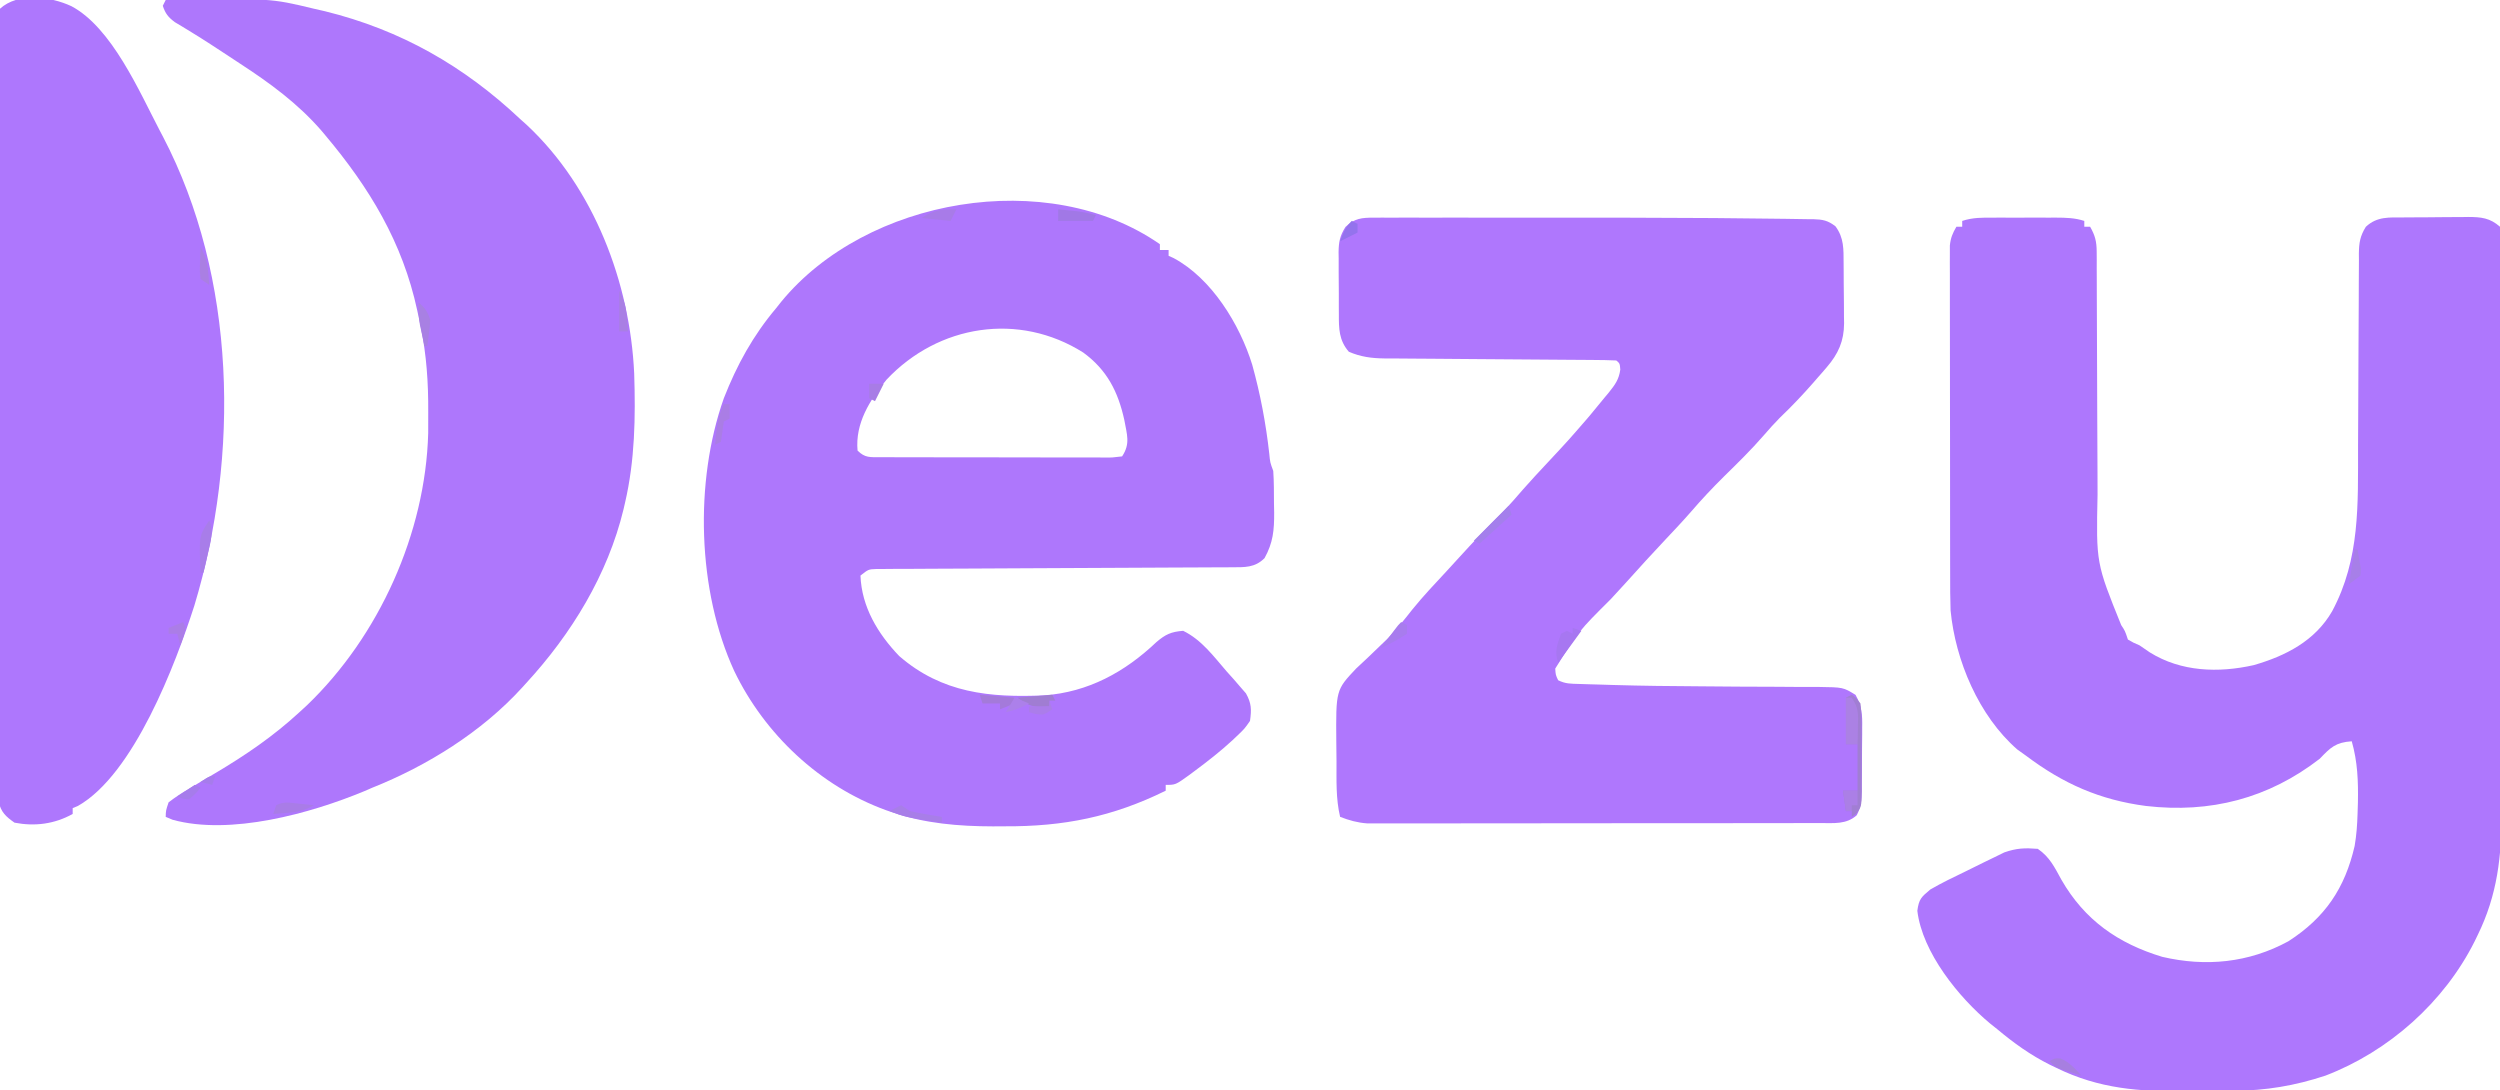<?xml version="1.0" encoding="UTF-8"?>
<svg version="1.1" xmlns="http://www.w3.org/2000/svg" width="860" height="375">
<path d="M0 0 C1.145 -0.001 1.145 -0.001 2.313 -0.003 C3.926 -0.004 5.539 -0.002 7.152 0.002 C9.616 0.008 12.08 0.002 14.545 -0.004 C16.113 -0.003 17.682 -0.002 19.25 0 C19.986 -0.002 20.721 -0.004 21.479 -0.006 C24.856 0.009 27.963 0.077 31.191 1.133 C31.191 1.793 31.191 2.453 31.191 3.133 C31.851 3.133 32.511 3.133 33.191 3.133 C34.903 6.117 35.443 8.26 35.45 11.689 C35.46 13.053 35.46 13.053 35.47 14.445 C35.467 15.931 35.467 15.931 35.463 17.447 C35.468 18.496 35.473 19.545 35.478 20.626 C35.489 22.907 35.495 25.188 35.496 27.469 C35.5 31.09 35.517 34.711 35.537 38.332 C35.592 48.629 35.623 58.927 35.648 69.224 C35.664 75.524 35.694 81.825 35.732 88.125 C35.744 90.516 35.75 92.907 35.75 95.298 C35.26 118.825 35.26 118.825 43.887 140.18 C45.191 142.133 45.191 142.133 46.191 145.133 C48.054 146.218 48.054 146.218 50.191 147.133 C51.384 147.938 52.571 148.751 53.754 149.57 C64.488 156.252 77.333 156.665 89.441 153.945 C100.437 150.791 110.603 145.579 116.461 135.375 C126.101 117.375 125.321 98.609 125.36 78.635 C125.37 74.64 125.396 70.645 125.42 66.65 C125.466 59.252 125.504 51.854 125.517 44.456 C125.527 39.268 125.557 34.081 125.599 28.894 C125.611 26.927 125.616 24.961 125.614 22.995 C125.612 20.257 125.634 17.521 125.661 14.784 C125.655 13.978 125.648 13.172 125.641 12.341 C125.704 8.607 126.052 6.357 128.037 3.155 C131.935 -0.503 136.134 -0.042 141.184 -0.07 C142.358 -0.079 142.358 -0.079 143.556 -0.088 C145.212 -0.097 146.868 -0.104 148.524 -0.107 C151.05 -0.117 153.576 -0.148 156.102 -0.18 C157.712 -0.186 159.323 -0.191 160.934 -0.195 C161.686 -0.208 162.438 -0.22 163.213 -0.233 C167.773 -0.213 170.728 0.097 174.191 3.133 C174.699 6.185 174.863 8.687 174.82 11.745 C174.827 12.635 174.834 13.525 174.841 14.443 C174.859 17.439 174.841 20.434 174.823 23.431 C174.828 25.574 174.835 27.718 174.844 29.861 C174.863 35.697 174.85 41.532 174.83 47.367 C174.814 53.478 174.823 59.589 174.828 65.7 C174.832 75.977 174.816 86.253 174.788 96.529 C174.756 108.385 174.756 120.24 174.774 132.095 C174.789 143.512 174.783 154.929 174.766 166.346 C174.759 171.196 174.76 176.046 174.767 180.895 C174.775 186.625 174.763 192.354 174.735 198.083 C174.728 200.176 174.728 202.269 174.736 204.363 C174.782 219.578 173.317 232.954 166.504 246.82 C166.16 247.53 165.816 248.239 165.462 248.97 C154.97 269.892 135.972 286.777 114.191 295.133 C103.562 298.65 93.694 300.286 82.535 300.371 C81.515 300.379 80.495 300.387 79.444 300.396 C77.289 300.409 75.134 300.42 72.979 300.428 C70.802 300.439 68.624 300.46 66.446 300.49 C50.205 300.71 36.309 299.713 21.504 292.445 C20.797 292.105 20.091 291.765 19.363 291.414 C12.67 288.073 6.933 283.939 1.191 279.133 C-0.005 278.18 -0.005 278.18 -1.227 277.207 C-11.945 268.296 -24.543 252.8 -26.246 238.445 C-25.712 234.399 -24.874 233.724 -21.809 231.133 C-17.834 228.82 -13.697 226.844 -9.556 224.85 C-7.57 223.888 -5.598 222.902 -3.625 221.914 C-2.348 221.293 -1.071 220.673 0.207 220.055 C1.928 219.213 1.928 219.213 3.685 218.354 C7.925 216.877 10.729 216.783 15.191 217.133 C19.273 219.92 20.959 223.467 23.316 227.758 C31.312 241.694 42.869 249.706 58.012 254.289 C72.96 257.776 87.745 256.372 101.406 248.926 C114.04 240.793 120.852 230.66 124.191 216.133 C124.821 212.455 125.08 208.861 125.191 205.133 C125.231 203.837 125.271 202.542 125.312 201.207 C125.459 193.927 125.207 187.187 123.191 180.133 C117.667 180.518 115.942 182.212 112.191 186.133 C94.553 199.797 74.533 204.958 52.379 202.383 C36.552 200.304 23.941 194.735 11.191 185.133 C10.181 184.411 9.17 183.689 8.129 182.945 C-5.114 171.386 -13.157 152.347 -14.809 135.133 C-14.958 130.972 -14.955 126.814 -14.954 122.652 C-14.957 121.409 -14.961 120.166 -14.964 118.885 C-14.972 115.492 -14.975 112.1 -14.976 108.708 C-14.977 106.587 -14.979 104.466 -14.981 102.345 C-14.991 94.942 -14.995 87.54 -14.994 80.137 C-14.993 73.24 -15.004 66.344 -15.02 59.447 C-15.033 53.518 -15.038 47.59 -15.037 41.661 C-15.037 38.123 -15.04 34.585 -15.051 31.047 C-15.062 27.106 -15.058 23.166 -15.052 19.226 C-15.057 18.054 -15.063 16.883 -15.069 15.676 C-15.064 14.603 -15.06 13.531 -15.056 12.426 C-15.056 11.495 -15.057 10.564 -15.057 9.604 C-14.796 7.006 -14.126 5.367 -12.809 3.133 C-12.149 3.133 -11.489 3.133 -10.809 3.133 C-10.809 2.473 -10.809 1.813 -10.809 1.133 C-7.158 -0.084 -3.8 -0.01 0 0 Z " fill="#AE77FD" transform="translate(685.809,74.867)"/>
<path d="M0 0 C0 0.66 0 1.32 0 2 C0.99 2 1.98 2 3 2 C3 2.66 3 3.32 3 4 C3.572 4.259 4.145 4.518 4.734 4.785 C17.845 11.815 27.463 27.595 31.755 41.434 C34.558 51.536 36.491 61.75 37.641 72.164 C37.916 75.071 37.916 75.071 39 78 C39.258 81.746 39.231 85.497 39.25 89.25 C39.281 90.787 39.281 90.787 39.312 92.355 C39.343 98.371 38.944 102.712 36 108 C32.655 111.345 29.175 111.126 24.604 111.145 C23.509 111.152 22.414 111.159 21.286 111.166 C19.491 111.17 19.491 111.17 17.66 111.174 C15.72 111.184 13.78 111.194 11.841 111.204 C9.758 111.215 7.676 111.223 5.593 111.23 C1.253 111.245 -3.087 111.269 -7.428 111.295 C-19.769 111.366 -32.11 111.426 -44.451 111.477 C-51.27 111.505 -58.088 111.54 -64.906 111.583 C-69.222 111.61 -73.538 111.628 -77.854 111.639 C-81.166 111.651 -84.478 111.675 -87.789 111.697 C-88.988 111.698 -90.186 111.698 -91.421 111.699 C-93.059 111.713 -93.059 111.713 -94.731 111.728 C-96.157 111.735 -96.157 111.735 -97.612 111.741 C-100.264 111.843 -100.264 111.843 -103 114 C-102.585 124.788 -97.03 134 -89.676 141.676 C-75.032 154.396 -58.537 156.046 -39.815 155.207 C-24.641 154.091 -12.088 147.211 -1.215 136.902 C1.921 134.209 3.881 133.323 8 133 C14.361 136.098 18.451 141.749 23 147 C23.801 147.891 24.601 148.781 25.426 149.699 C26.152 150.541 26.877 151.383 27.625 152.25 C28.277 152.998 28.93 153.745 29.602 154.516 C31.533 157.947 31.545 160.119 31 164 C29.121 166.703 29.121 166.703 26.438 169.25 C25.957 169.707 25.477 170.163 24.982 170.634 C20.877 174.431 16.482 177.85 12 181.188 C11.353 181.669 10.707 182.151 10.041 182.647 C5.38 186 5.38 186 2 186 C2 186.66 2 187.32 2 188 C-16.222 196.976 -33.042 200.372 -53.5 200.25 C-54.798 200.258 -56.096 200.265 -57.434 200.273 C-69.143 200.25 -80.732 199.294 -91.875 195.5 C-92.625 195.245 -93.376 194.99 -94.149 194.727 C-116.958 186.476 -135.987 168.531 -146.422 146.828 C-159.103 119.279 -160.181 81.773 -150 53 C-145.51 41.539 -139.951 31.423 -132 22 C-131.428 21.278 -130.855 20.556 -130.266 19.812 C-101.022 -15.837 -38.636 -26.874 0 0 Z M-94.027 46.602 C-99.795 53.614 -104.853 61.622 -104 71 C-101.414 73.586 -99.65 73.249 -96.125 73.282 C-94.892 73.278 -94.892 73.278 -93.635 73.275 C-92.77 73.28 -91.904 73.285 -91.013 73.29 C-88.144 73.304 -85.275 73.303 -82.406 73.301 C-80.418 73.305 -78.431 73.309 -76.443 73.314 C-72.273 73.321 -68.104 73.321 -63.934 73.316 C-58.58 73.31 -53.227 73.327 -47.873 73.35 C-43.767 73.365 -39.662 73.366 -35.556 73.363 C-33.582 73.363 -31.607 73.368 -29.633 73.378 C-26.877 73.391 -24.121 73.384 -21.365 73.372 C-20.543 73.38 -19.721 73.388 -18.875 73.395 C-16.378 73.408 -16.378 73.408 -13 73 C-10.071 68.607 -11.356 65.459 -12.246 60.422 C-14.384 50.718 -18.212 43.226 -26.359 37.277 C-48.457 23.312 -76.171 27.611 -94.027 46.602 Z " fill="#AE77FC" transform="translate(399,84)"/>
<path d="M0 0 C1.417 -0.004 1.417 -0.004 2.863 -0.009 C3.899 -0.007 4.935 -0.004 6.002 -0.002 C7.643 -0.005 7.643 -0.005 9.316 -0.008 C12.961 -0.012 16.607 -0.009 20.252 -0.006 C22.815 -0.007 25.378 -0.007 27.941 -0.009 C33.349 -0.01 38.757 -0.008 44.166 -0.003 C49.63 0.001 55.094 0.002 60.558 -0.003 C78.507 -0.019 96.455 0.014 114.404 0.127 C115.532 0.133 116.66 0.14 117.823 0.147 C123.978 0.185 130.132 0.245 136.287 0.344 C138.092 0.371 139.896 0.391 141.701 0.405 C144.136 0.425 146.569 0.47 149.004 0.522 C150.055 0.523 150.055 0.523 151.128 0.525 C154.433 0.624 156.155 0.935 158.804 2.977 C161.774 6.968 161.579 10.881 161.607 15.647 C161.613 16.383 161.619 17.119 161.625 17.877 C161.634 19.435 161.641 20.993 161.644 22.55 C161.654 24.92 161.685 27.29 161.717 29.66 C161.723 31.176 161.728 32.693 161.732 34.209 C161.751 35.264 161.751 35.264 161.77 36.34 C161.742 42.476 159.768 46.865 155.803 51.459 C155.317 52.025 154.831 52.592 154.331 53.175 C153.819 53.757 153.307 54.34 152.779 54.939 C152.247 55.553 151.715 56.166 151.167 56.797 C147.489 60.997 143.675 65.014 139.635 68.869 C137.709 70.818 135.929 72.81 134.142 74.885 C129.8 79.89 125.093 84.49 120.365 89.127 C116.439 93.008 112.713 96.984 109.11 101.167 C106.334 104.357 103.428 107.424 100.529 110.502 C95.855 115.486 91.23 120.504 86.682 125.604 C84.96 127.511 83.225 129.399 81.471 131.275 C70.491 142.201 70.491 142.201 62.404 155.127 C62.551 157.3 62.551 157.3 63.404 159.127 C65.925 160.387 67.743 160.32 70.568 160.408 C71.723 160.445 72.878 160.481 74.067 160.519 C76.028 160.572 76.028 160.572 78.029 160.627 C79.423 160.671 80.816 160.715 82.21 160.759 C92.305 161.057 102.399 161.167 112.498 161.223 C116.852 161.25 121.207 161.289 125.561 161.328 C129.95 161.366 134.338 161.38 138.727 161.379 C141.514 161.384 144.301 161.409 147.088 161.44 C149.033 161.455 150.978 161.444 152.923 161.434 C161.472 161.553 161.472 161.553 165.7 164.155 C167.869 167.938 168.091 171.102 167.998 175.35 C167.998 176.132 167.998 176.915 167.998 177.721 C167.993 179.369 167.975 181.017 167.946 182.665 C167.904 185.185 167.905 187.702 167.912 190.223 C167.901 191.828 167.889 193.432 167.873 195.037 C167.873 195.788 167.873 196.539 167.872 197.313 C167.802 200.441 167.587 202.778 166.125 205.57 C162.582 208.775 158.236 208.254 153.662 208.261 C152.646 208.264 152.646 208.264 151.61 208.268 C149.342 208.274 147.075 208.273 144.807 208.272 C143.181 208.275 141.554 208.279 139.928 208.282 C135.511 208.291 131.093 208.294 126.676 208.294 C122.988 208.295 119.3 208.299 115.612 208.302 C106.911 208.311 98.21 208.313 89.509 208.312 C80.534 208.312 71.559 208.322 62.584 208.338 C54.878 208.351 47.172 208.356 39.465 208.356 C34.863 208.356 30.261 208.358 25.659 208.369 C21.33 208.379 17.001 208.379 12.672 208.371 C11.085 208.37 9.497 208.373 7.91 208.379 C5.74 208.387 3.571 208.382 1.401 208.374 C-0.419 208.375 -0.419 208.375 -2.276 208.376 C-5.685 208.12 -8.416 207.349 -11.596 206.127 C-13.089 199.884 -12.819 193.524 -12.836 187.145 C-12.846 184.898 -12.877 182.651 -12.908 180.404 C-13.052 162.501 -13.052 162.501 -6.119 155.135 C-4.75 153.826 -3.366 152.533 -1.971 151.252 C-0.513 149.857 0.942 148.459 2.392 147.057 C3.089 146.385 3.786 145.713 4.504 145.021 C7.718 141.817 10.468 138.327 13.275 134.764 C16.961 130.199 20.994 125.949 24.988 121.656 C26.412 120.118 27.824 118.57 29.232 117.018 C34.15 111.601 39.167 106.328 44.373 101.186 C46.811 98.715 49.067 96.124 51.326 93.49 C54.123 90.31 57.014 87.222 59.904 84.127 C66.792 76.75 66.792 76.75 73.404 69.127 C73.851 68.595 74.298 68.064 74.758 67.516 C76.301 65.669 77.823 63.806 79.342 61.939 C79.839 61.345 80.337 60.75 80.85 60.137 C82.959 57.504 84.335 55.649 84.783 52.264 C84.619 50.151 84.619 50.151 83.404 49.127 C80.759 49.012 78.138 48.962 75.491 48.953 C74.662 48.947 73.833 48.94 72.978 48.933 C71.17 48.919 69.363 48.907 67.555 48.897 C64.693 48.881 61.83 48.858 58.968 48.832 C50.827 48.761 42.686 48.701 34.545 48.65 C29.571 48.618 24.596 48.577 19.622 48.53 C17.726 48.514 15.831 48.502 13.935 48.493 C11.278 48.481 8.621 48.457 5.964 48.43 C5.183 48.429 4.402 48.429 3.597 48.428 C-0.832 48.369 -4.516 47.888 -8.596 46.127 C-12.011 42.196 -12.05 38.151 -12.029 33.158 C-12.037 32.021 -12.037 32.021 -12.045 30.861 C-12.052 29.265 -12.05 27.668 -12.042 26.071 C-12.033 23.634 -12.062 21.2 -12.094 18.764 C-12.095 17.208 -12.095 15.652 -12.092 14.096 C-12.103 13.372 -12.114 12.648 -12.126 11.902 C-12.077 8.307 -11.68 6.261 -9.752 3.191 C-6.638 0.21 -4.134 0.002 0 0 Z " fill="#AF77FD" transform="translate(472.596,74.873)"/>
<path d="M0 0 C35.945 -0.624 35.945 -0.624 51 3 C52.268 3.29 53.537 3.58 54.844 3.879 C80.813 10.291 102.542 22.672 122 41 C122.726 41.65 123.451 42.299 124.199 42.969 C147.359 64.59 159.715 97.289 161.16 128.442 C161.644 143.491 161.422 158.291 158 173 C157.834 173.72 157.667 174.441 157.496 175.183 C152.08 197.656 139.563 218.101 124 235 C123.539 235.51 123.078 236.02 122.603 236.546 C108.755 251.738 90.053 263.399 71 271 C69.668 271.578 69.668 271.578 68.309 272.168 C49.848 279.83 22.229 287.477 2.375 282 C1.591 281.67 0.807 281.34 0 281 C0.059 278.793 0.059 278.793 1 276 C3.345 274.204 5.52 272.768 8.062 271.312 C9.529 270.432 10.995 269.552 12.461 268.672 C13.974 267.781 15.487 266.89 17 266 C27.467 259.783 37.036 253.266 46 245 C46.883 244.188 47.766 243.376 48.676 242.539 C73.429 218.748 89.365 183.376 90.301 149.02 C90.32 146.617 90.324 144.215 90.312 141.812 C90.308 140.542 90.303 139.271 90.298 137.961 C90.174 128.007 89.25 118.68 87 109 C86.839 108.246 86.678 107.493 86.512 106.716 C81.491 83.396 70.108 64.594 54.875 46.5 C54.433 45.973 53.991 45.446 53.536 44.903 C45.439 35.594 35.831 28.558 25.562 21.875 C24.4 21.109 23.238 20.342 22.076 19.574 C17.673 16.673 13.273 13.778 8.773 11.028 C7.784 10.423 6.796 9.819 5.777 9.195 C4.902 8.672 4.027 8.149 3.125 7.61 C0.845 5.883 -0.103 4.702 -1 2 C-0.67 1.34 -0.34 0.68 0 0 Z " fill="#AE77FC" transform="translate(57,0)"/>
<path d="M0 0 C13.904 7.374 23.378 29.38 30.438 42.875 C30.783 43.527 31.128 44.18 31.483 44.852 C56.795 93.336 57.896 154.57 42.306 206.171 C35.797 226.442 21.447 264.246 2.23 275.125 C1.639 275.372 1.047 275.62 0.438 275.875 C0.438 276.535 0.438 277.195 0.438 277.875 C-5.78 281.345 -12.543 282.226 -19.562 280.875 C-22.496 278.832 -24.293 277.201 -25.023 273.61 C-25.21 270.681 -25.228 267.789 -25.197 264.854 C-25.209 263.166 -25.209 263.166 -25.221 261.444 C-25.241 257.666 -25.225 253.889 -25.209 250.111 C-25.213 247.406 -25.225 244.7 -25.236 241.995 C-25.258 235.406 -25.253 228.817 -25.239 222.228 C-25.228 216.875 -25.226 211.521 -25.232 206.167 C-25.232 205.406 -25.233 204.644 -25.234 203.859 C-25.235 202.312 -25.237 200.765 -25.239 199.217 C-25.253 184.708 -25.237 170.198 -25.21 155.689 C-25.187 143.232 -25.191 130.776 -25.214 118.319 C-25.241 103.859 -25.252 89.398 -25.236 74.938 C-25.235 73.397 -25.233 71.856 -25.232 70.315 C-25.231 69.557 -25.23 68.799 -25.229 68.017 C-25.225 62.668 -25.232 57.318 -25.244 51.968 C-25.258 45.452 -25.254 38.937 -25.228 32.421 C-25.214 29.095 -25.212 25.77 -25.226 22.444 C-25.239 18.843 -25.222 15.243 -25.197 11.642 C-25.209 10.584 -25.22 9.526 -25.231 8.437 C-25.196 5.819 -25.129 3.431 -24.562 0.875 C-18.325 -4.84 -7.175 -3.34 0 0 Z " fill="#AE77FD" transform="translate(24.562,2.125)"/>
<path d="M0 0 C1.475 0.996 1.475 0.996 3 3 C3.298 5.764 3.42 8.298 3.398 11.062 C3.401 11.85 3.404 12.638 3.407 13.449 C3.409 15.114 3.404 16.778 3.391 18.442 C3.375 20.991 3.391 23.538 3.41 26.086 C3.408 27.703 3.404 29.32 3.398 30.938 C3.405 31.7 3.411 32.463 3.417 33.248 C3.346 38.545 3.346 38.545 1.475 41.004 C0.745 41.497 0.745 41.497 0 42 C0 41.34 0 40.68 0 40 C-0.66 40 -1.32 40 -2 40 C-2.33 37.69 -2.66 35.38 -3 33 C-1.35 33 0.3 33 2 33 C2 27.72 2 22.44 2 17 C0.68 17 -0.64 17 -2 17 C-2 11.72 -2 6.44 -2 1 C-1.34 0.67 -0.68 0.34 0 0 Z " fill="#A17ED3" transform="translate(637,239)"/>
<path d="M0 0 C0.66 0 1.32 0 2 0 C4.421 3.632 4.21 5.383 4.125 9.688 C4.107 10.867 4.089 12.046 4.07 13.262 C4.036 14.617 4.036 14.617 4 16 C2.68 16 1.36 16 0 16 C0 10.72 0 5.44 0 0 Z " fill="#AB81E4" transform="translate(635,240)"/>
<path d="M0 0 C0.99 0.33 1.98 0.66 3 1 C0.36 4.63 -2.28 8.26 -5 12 C-6.323 8.03 -5.366 5.883 -4 2 C-3.34 1.67 -2.68 1.34 -2 1 C-1.34 1.33 -0.68 1.66 0 2 C0 1.34 0 0.68 0 0 Z " fill="#A777F1" transform="translate(541,216)"/>
<path d="M0 0 C1.516 3.975 0.499 7.205 -0.438 11.25 C-0.725 12.513 -1.012 13.777 -1.309 15.078 C-1.537 16.042 -1.765 17.007 -2 18 C-2.33 18 -2.66 18 -3 18 C-3.554 5.33 -3.554 5.33 0 0 Z " fill="#A87DE9" transform="translate(72,179)"/>
<path d="M0 0 C1.417 0.142 2.834 0.289 4.25 0.438 C5.433 0.559 5.433 0.559 6.641 0.684 C8.824 0.976 10.877 1.421 13 2 C12.67 2.66 12.34 3.32 12 4 C8 4 4 4 0 4 C0 2.68 0 1.36 0 0 Z " fill="#A178E6" transform="translate(364,72)"/>
<path d="M0 0 C0.33 0.99 0.66 1.98 1 3 C-2.63 6.3 -6.26 9.6 -10 13 C-10.66 12.67 -11.32 12.34 -12 12 C-8.04 8.04 -4.08 4.08 0 0 Z " fill="#A47FEC" transform="translate(519,174)"/>
<path d="M0 0 C1.003 0.102 2.006 0.204 3.039 0.309 C3.81 0.392 4.581 0.476 5.375 0.562 C2.256 2.355 -0.302 2.905 -3.875 3.188 C-4.767 3.262 -5.659 3.337 -6.578 3.414 C-7.254 3.463 -7.929 3.512 -8.625 3.562 C-8.295 2.572 -7.965 1.583 -7.625 0.562 C-4.897 -0.802 -3.015 -0.316 0 0 Z " fill="#A97CE7" transform="translate(102.625,276.438)"/>
<path d="M0 0 C0.99 0.66 1.98 1.32 3 2 C4.882 2.441 6.781 2.811 8.688 3.125 C9.681 3.293 10.675 3.46 11.699 3.633 C12.458 3.754 13.218 3.875 14 4 C14 4.66 14 5.32 14 6 C1.33 4.073 1.33 4.073 -4 2 C-2.68 1.34 -1.36 0.68 0 0 Z " fill="#A87EE8" transform="translate(310,277)"/>
<path d="M0 0 C3.96 0.33 7.92 0.66 12 1 C12 1.66 12 2.32 12 3 C10.35 3.66 8.7 4.32 7 5 C7 4.34 7 3.68 7 3 C5.02 3 3.04 3 1 3 C0.67 2.01 0.34 1.02 0 0 Z " fill="#A47ADA" transform="translate(337,239)"/>
<path d="M0 0 C0.33 0.66 0.66 1.32 1 2 C0.34 2 -0.32 2 -1 2 C-1 2.66 -1 3.32 -1 4 C-6.281 4.305 -7.577 4.317 -12 1 C-6.06 0.505 -6.06 0.505 0 0 Z " fill="#A07DD2" transform="translate(362,239)"/>
<path d="M0 0 C1.812 3.625 2.319 5.373 2.625 9.25 C2.7 10.142 2.775 11.034 2.852 11.953 C2.925 12.966 2.925 12.966 3 14 C2.01 14 1.02 14 0 14 C0 9.38 0 4.76 0 0 Z " fill="#A97FE4" transform="translate(213,100)"/>
<path d="M0 0 C1.65 0 3.3 0 5 0 C5 1.65 5 3.3 5 5 C4.34 5 3.68 5 3 5 C3 5.66 3 6.32 3 7 C2.34 7 1.68 7 1 7 C0.67 4.69 0.34 2.38 0 0 Z " fill="#AB7FE6" transform="translate(634,272)"/>
<path d="M0 0 C0.66 0 1.32 0 2 0 C2 1.65 2 3.3 2 5 C1.01 5.495 1.01 5.495 0 6 C-0.165 7.155 -0.33 8.31 -0.5 9.5 C-0.665 10.655 -0.83 11.81 -1 13 C-1.99 13.495 -1.99 13.495 -3 14 C-2.588 9.029 -2.204 4.555 0 0 Z " fill="#AA7DE5" transform="translate(249,139)"/>
<path d="M0 0 C2.248 2.052 3.002 3.007 4 6 C3.879 8.262 3.879 8.262 3.562 10.688 C3.461 11.496 3.359 12.304 3.254 13.137 C3.17 13.752 3.086 14.366 3 15 C2.67 15 2.34 15 2 15 C1.66 13.439 1.329 11.876 1 10.312 C0.814 9.442 0.629 8.572 0.438 7.676 C0.01 5.063 -0.076 2.642 0 0 Z " fill="#A880E3" transform="translate(144,104)"/>
<path d="M0 0 C-0.66 1.32 -1.32 2.64 -2 4 C-5.3 3.67 -8.6 3.34 -12 3 C-7.861 0.241 -4.928 -0.137 0 0 Z " fill="#A87BE8" transform="translate(329,72)"/>
<path d="M0 0 C-0.33 0.99 -0.66 1.98 -1 3 C-2.32 2.67 -3.64 2.34 -5 2 C-2 0 -2 0 0 0 Z M-7 3 C-6.34 3.33 -5.68 3.66 -5 4 C-6.75 6.062 -6.75 6.062 -9 8 C-11.25 7.75 -11.25 7.75 -13 7 C-11.02 5.68 -9.04 4.36 -7 3 Z " fill="#A67CEB" transform="translate(74,267)"/>
<path d="M0 0 C1.671 2.962 2.327 5.371 2.625 8.75 C2.7 9.549 2.775 10.348 2.852 11.172 C2.901 11.775 2.95 12.378 3 13 C2.01 12.34 1.02 11.68 0 11 C-0.293 8.398 -0.293 8.398 -0.188 5.375 C-0.16 4.372 -0.133 3.369 -0.105 2.336 C-0.071 1.565 -0.036 0.794 0 0 Z " fill="#AA7FE3" transform="translate(69,85)"/>
<path d="M0 0 C3.129 1.252 4.929 3.428 7.188 5.875 C5.727 5.424 4.269 4.964 2.812 4.5 C2 4.245 1.188 3.99 0.352 3.727 C-1.812 2.875 -1.812 2.875 -3.812 0.875 C-1.812 -0.125 -1.812 -0.125 0 0 Z " fill="#A77FE0" transform="translate(708.812,364.125)"/>
<path d="M0 0 C0.66 0.33 1.32 0.66 2 1 C2 1.99 2 2.98 2 4 C-0.851 5.98 -3.899 7.456 -7 9 C-6.022 7.687 -5.042 6.374 -4.062 5.062 C-3.517 4.332 -2.972 3.601 -2.41 2.848 C-1 1 -1 1 0 0 Z " fill="#A87CEE" transform="translate(482,214)"/>
<path d="M0 0 C0.33 0 0.66 0 1 0 C1.276 1.433 1.52 2.872 1.75 4.312 C1.889 5.113 2.028 5.914 2.172 6.738 C2.115 7.485 2.058 8.231 2 9 C0.68 9.99 -0.64 10.98 -2 12 C-1.34 8.04 -0.68 4.08 0 0 Z " fill="#A77FE8" transform="translate(810,189)"/>
<path d="M0 0 C0.33 0.99 0.66 1.98 1 3 C-2 5 -2 5 -4.688 4.625 C-5.451 4.419 -6.214 4.213 -7 4 C-7 3.34 -7 2.68 -7 2 C-4.69 2 -2.38 2 0 2 C0 1.34 0 0.68 0 0 Z " fill="#AB7DEA" transform="translate(361,241)"/>
<path d="M0 0 C1 2 1 2 0.062 5.125 C-0.288 6.074 -0.639 7.022 -1 8 C-1.33 6.68 -1.66 5.36 -2 4 C-2.99 4 -3.98 4 -5 4 C-5 3.34 -5 2.68 -5 2 C-3.35 1.34 -1.7 0.68 0 0 Z " fill="#AB7DE7" transform="translate(63,214)"/>
<path d="M0 0 C1.65 0 3.3 0 5 0 C4.01 1.98 3.02 3.96 2 6 C1.34 5.67 0.68 5.34 0 5 C0 3.35 0 1.7 0 0 Z " fill="#A87CE6" transform="translate(299,132)"/>
<path d="M0 0 C0.66 0.33 1.32 0.66 2 1 C2 1.99 2 2.98 2 4 C0.02 4.99 -1.96 5.98 -4 7 C-2.926 4.085 -2.222 2.222 0 0 Z " fill="#9473ED" transform="translate(465,76)"/>
<path d="M0 0 C2.475 0.99 2.475 0.99 5 2 C2.361 3.414 -0.071 4.372 -3 5 C-2.01 3.35 -1.02 1.7 0 0 Z " fill="#AC80EA" transform="translate(349,240)"/>
<path d="" fill="#2D095A" transform="translate(0,0)"/>
<path d="" fill="#2002AB" transform="translate(0,0)"/>
<path d="" fill="#1705C8" transform="translate(0,0)"/>
<path d="" fill="#1C00CC" transform="translate(0,0)"/>
<path d="" fill="#8C4DEF" transform="translate(0,0)"/>
<path d="" fill="#0F07B4" transform="translate(0,0)"/>
<path d="" fill="#41009E" transform="translate(0,0)"/>
<path d="" fill="#0D0CC7" transform="translate(0,0)"/>
<path d="" fill="#0D0EBF" transform="translate(0,0)"/>
<path d="" fill="#0C0CB5" transform="translate(0,0)"/>
<path d="" fill="#1613B6" transform="translate(0,0)"/>
<path d="" fill="#16006B" transform="translate(0,0)"/>
<path d="" fill="#17005C" transform="translate(0,0)"/>
<path d="" fill="#120CAE" transform="translate(0,0)"/>
<path d="" fill="#AF20D2" transform="translate(0,0)"/>
<path d="" fill="#2505B8" transform="translate(0,0)"/>
<path d="" fill="#330B66" transform="translate(0,0)"/>
<path d="" fill="#1C1154" transform="translate(0,0)"/>
<path d="" fill="#1902A9" transform="translate(0,0)"/>
<path d="" fill="#2406C1" transform="translate(0,0)"/>
<path d="" fill="#BC32C5" transform="translate(0,0)"/>
<path d="" fill="#0E00AF" transform="translate(0,0)"/>
<path d="" fill="#190AC5" transform="translate(0,0)"/>
<path d="" fill="#210BD6" transform="translate(0,0)"/>
<path d="" fill="#1D0AD0" transform="translate(0,0)"/>
<path d="" fill="#3602B6" transform="translate(0,0)"/>
<path d="" fill="#8952F2" transform="translate(0,0)"/>
<path d="" fill="#1E0FB4" transform="translate(0,0)"/>
<path d="" fill="#130AA3" transform="translate(0,0)"/>
<path d="" fill="#261158" transform="translate(0,0)"/>
<path d="" fill="#1401C7" transform="translate(0,0)"/>
<path d="" fill="#3F0099" transform="translate(0,0)"/>
<path d="" fill="#C128E2" transform="translate(0,0)"/>
<path d="" fill="#2C1244" transform="translate(0,0)"/>
<path d="" fill="#4400A0" transform="translate(0,0)"/>
<path d="" fill="#2A00C3" transform="translate(0,0)"/>
<path d="" fill="#9645C0" transform="translate(0,0)"/>
<path d="" fill="#2C0D5E" transform="translate(0,0)"/>
<path d="" fill="#C723E7" transform="translate(0,0)"/>
<path d="" fill="#A529D9" transform="translate(0,0)"/>
<path d="" fill="#1E0AB9" transform="translate(0,0)"/>
<path d="" fill="#CD22F5" transform="translate(0,0)"/>
<path d="" fill="#4B00AA" transform="translate(0,0)"/>
<path d="" fill="#2B128E" transform="translate(0,0)"/>
<path d="" fill="#2500C6" transform="translate(0,0)"/>
<path d="" fill="#0C0CB5" transform="translate(0,0)"/>
<path d="" fill="#1D07AC" transform="translate(0,0)"/>
<path d="" fill="#1A00B0" transform="translate(0,0)"/>
<path d="" fill="#7859A6" transform="translate(0,0)"/>
<path d="" fill="#2C0FAF" transform="translate(0,0)"/>
<path d="" fill="#C734CA" transform="translate(0,0)"/>
<path d="" fill="#72529D" transform="translate(0,0)"/>
<path d="" fill="#2303AB" transform="translate(0,0)"/>
<path d="" fill="#2A1162" transform="translate(0,0)"/>
<path d="" fill="#2600A9" transform="translate(0,0)"/>
<path d="" fill="#2704C3" transform="translate(0,0)"/>
<path d="" fill="#1C02BF" transform="translate(0,0)"/>
<path d="" fill="#2B1189" transform="translate(0,0)"/>
<path d="" fill="#180AB5" transform="translate(0,0)"/>
<path d="" fill="#1F06BB" transform="translate(0,0)"/>
<path d="" fill="#C62BD3" transform="translate(0,0)"/>
<path d="" fill="#1F00C5" transform="translate(0,0)"/>
<path d="" fill="#3E009F" transform="translate(0,0)"/>
<path d="" fill="#D63BFF" transform="translate(0,0)"/>
<path d="" fill="#05029E" transform="translate(0,0)"/>
<path d="" fill="#1F06CC" transform="translate(0,0)"/>
<path d="" fill="#1806AD" transform="translate(0,0)"/>
<path d="" fill="#1A00A4" transform="translate(0,0)"/>
<path d="" fill="#270582" transform="translate(0,0)"/>
<path d="" fill="#1C00C9" transform="translate(0,0)"/>
<path d="" fill="#1B00A9" transform="translate(0,0)"/>
<path d="" fill="#0D02D1" transform="translate(0,0)"/>
<path d="" fill="#0C00AA" transform="translate(0,0)"/>
<path d="" fill="#1900D0" transform="translate(0,0)"/>
<path d="" fill="#180079" transform="translate(0,0)"/>
<path d="" fill="#2506C5" transform="translate(0,0)"/>
<path d="" fill="#1408B7" transform="translate(0,0)"/>
<path d="" fill="#291257" transform="translate(0,0)"/>
<path d="" fill="#1411AF" transform="translate(0,0)"/>
<path d="" fill="#2000BA" transform="translate(0,0)"/>
<path d="" fill="#3000C7" transform="translate(0,0)"/>
<path d="" fill="#882CD6" transform="translate(0,0)"/>
<path d="" fill="#C826CF" transform="translate(0,0)"/>
<path d="" fill="#47066C" transform="translate(0,0)"/>
<path d="" fill="#7C38FF" transform="translate(0,0)"/>
<path d="" fill="#3900C4" transform="translate(0,0)"/>
</svg>
